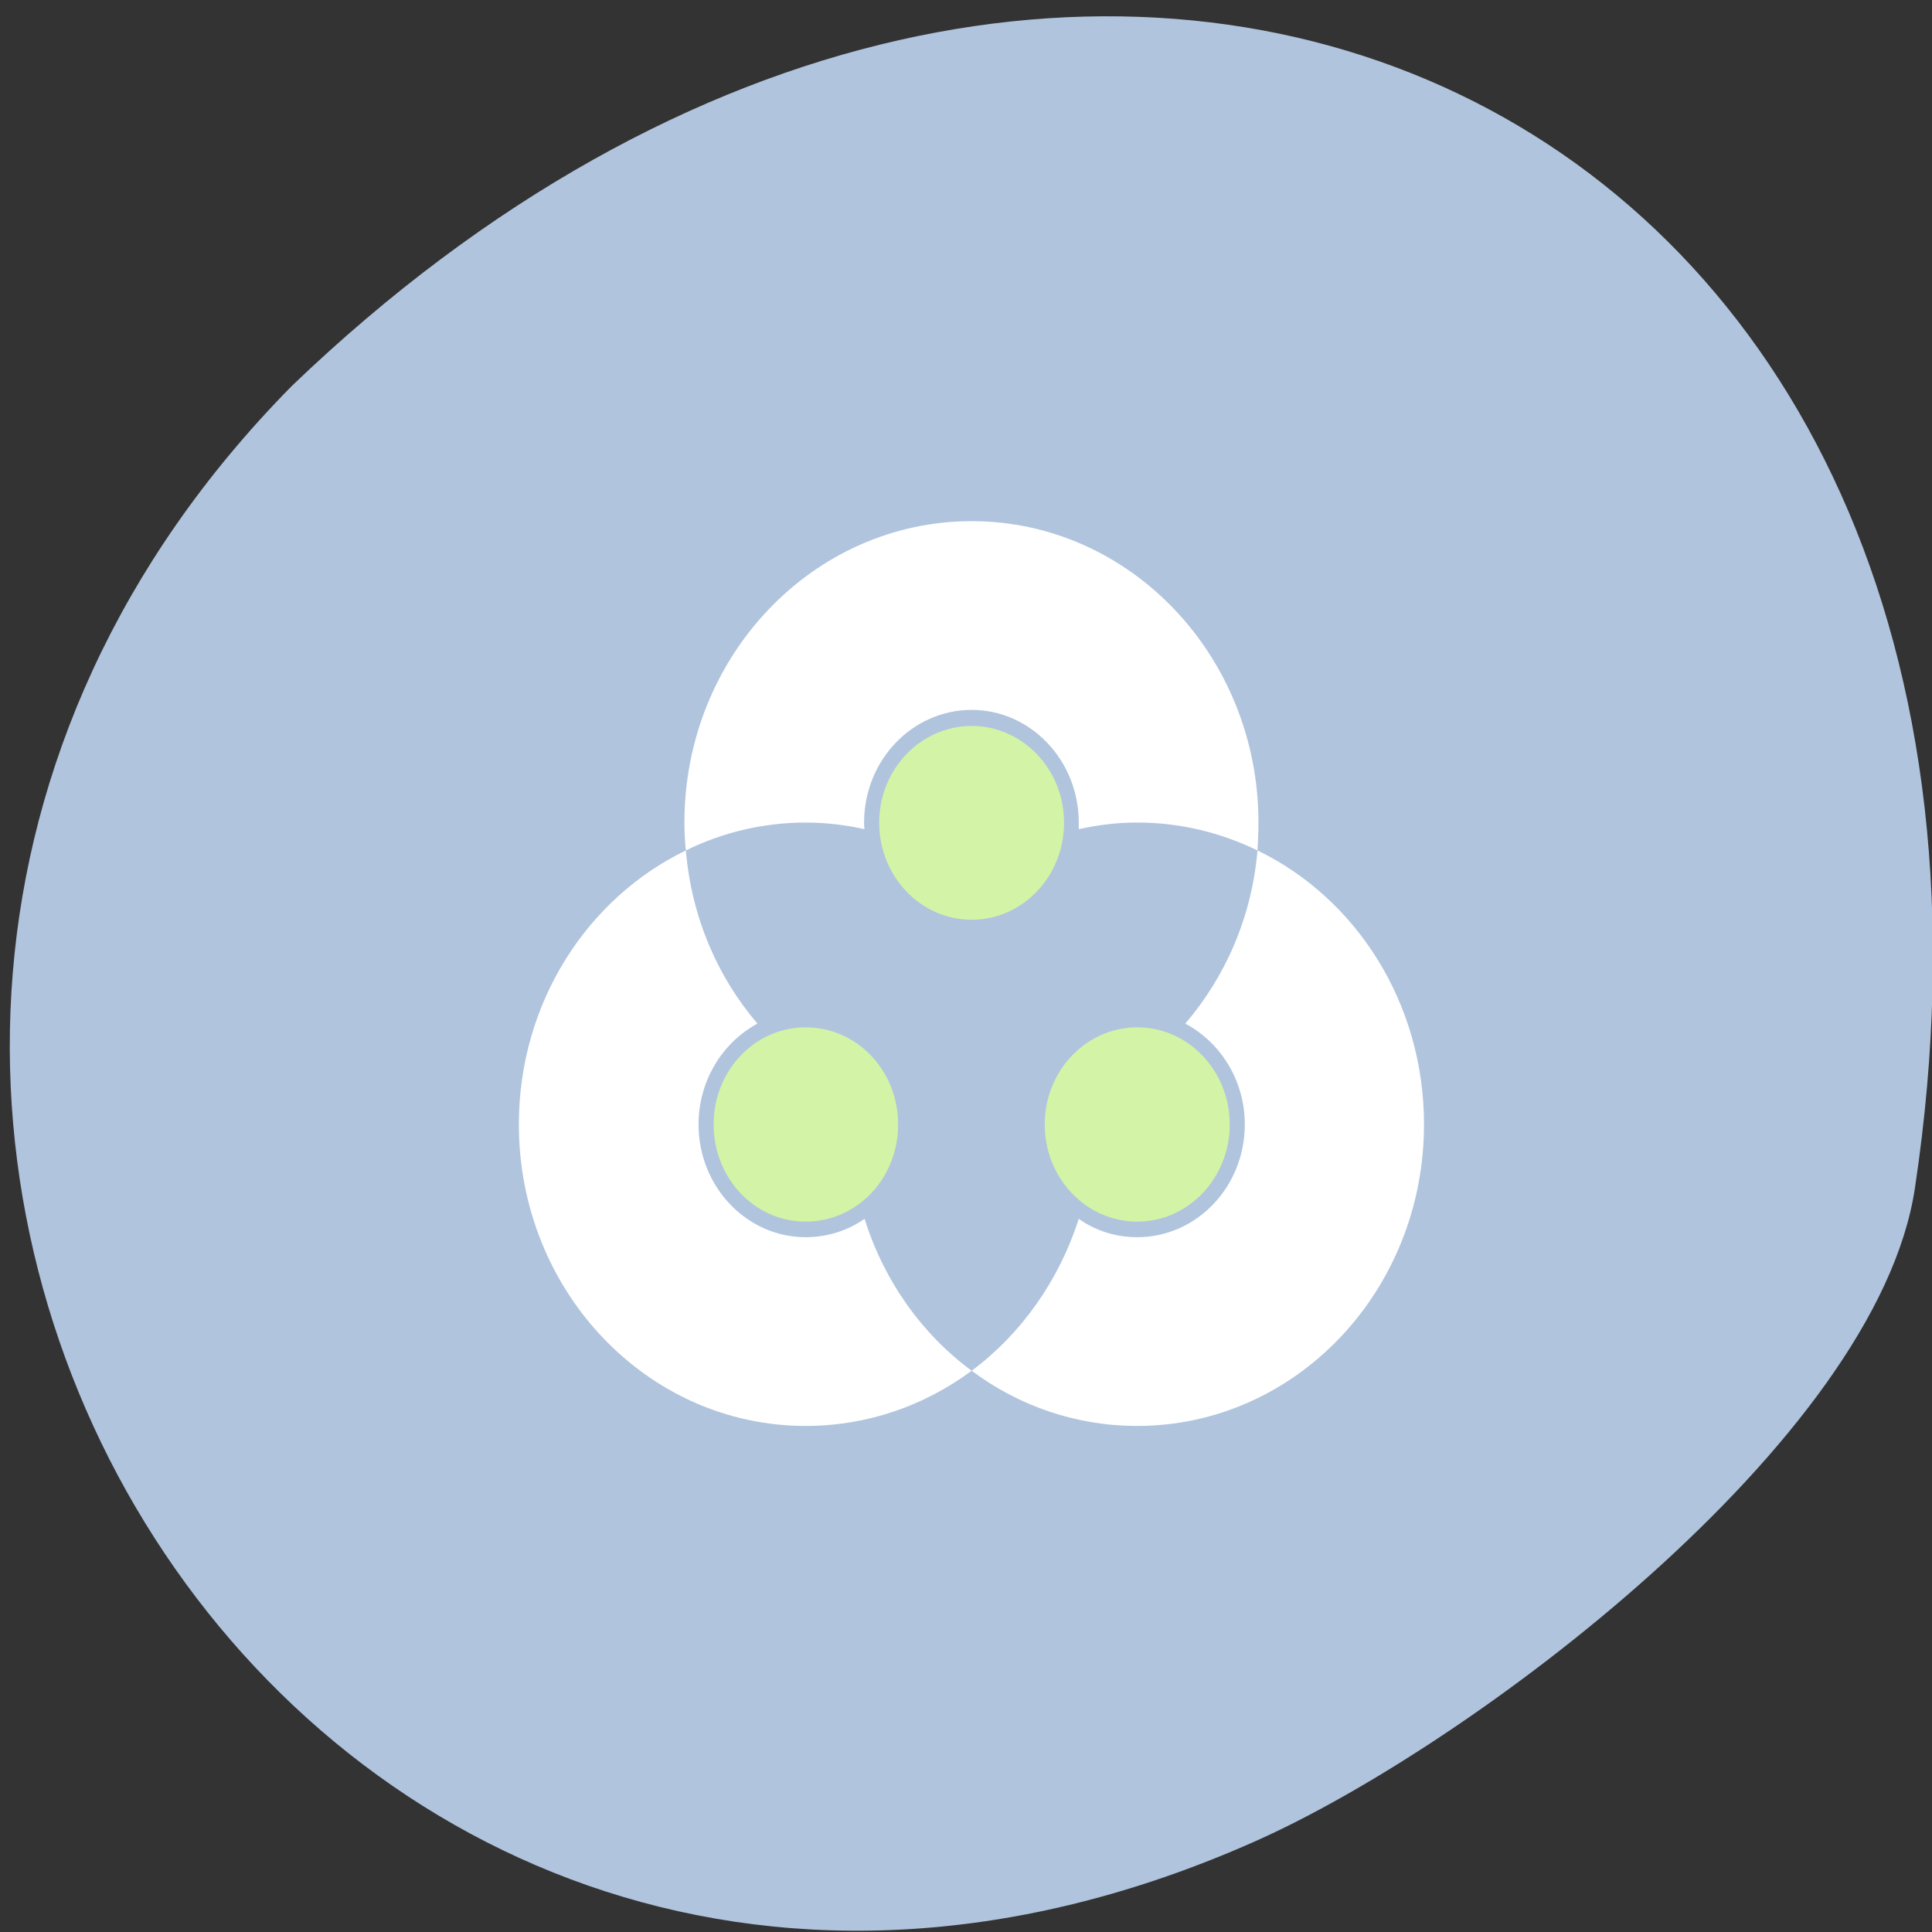 
<svg xmlns="http://www.w3.org/2000/svg" xmlns:xlink="http://www.w3.org/1999/xlink" width="16px" height="16px" viewBox="0 0 16 16" version="1.1">
<rect x="0" y="0" width="16" height="16" fill="#333333" stroke="none"/>
<g id="surface1">
<path style=" stroke:none;fill-rule:nonzero;fill:rgb(69.02%,76.863%,87.059%);fill-opacity:1;" d="M 15.859 9.836 C 17.223 0.75 8.895 -3.02 2.418 3.195 C -3.402 9.094 2.551 18.727 10.383 15.254 C 12.16 14.469 15.547 11.938 15.859 9.836 Z M 15.859 9.836 "/>
<path style=" stroke:none;fill-rule:nonzero;fill:rgb(100%,100%,100%);fill-opacity:1;" d="M 10.414 7.043 C 10.367 7.594 10.148 8.09 9.816 8.477 C 10.109 8.633 10.309 8.949 10.309 9.312 C 10.309 9.828 9.91 10.246 9.418 10.246 C 9.238 10.246 9.07 10.191 8.934 10.094 C 8.77 10.605 8.457 11.047 8.047 11.352 C 8.434 11.641 8.906 11.809 9.418 11.809 C 10.73 11.809 11.793 10.691 11.793 9.312 C 11.793 8.305 11.23 7.438 10.414 7.043 Z M 10.414 7.043 "/>
<path style=" stroke:none;fill-rule:nonzero;fill:rgb(100%,100%,100%);fill-opacity:1;" d="M 8.047 4.316 C 6.734 4.316 5.668 5.434 5.668 6.812 C 5.668 6.891 5.672 6.969 5.68 7.043 C 5.98 6.895 6.32 6.812 6.672 6.812 C 6.84 6.812 7.004 6.832 7.16 6.867 C 7.156 6.848 7.156 6.832 7.156 6.812 C 7.156 6.297 7.555 5.879 8.047 5.879 C 8.535 5.879 8.934 6.297 8.934 6.812 C 8.934 6.832 8.934 6.848 8.934 6.867 C 9.09 6.832 9.25 6.812 9.418 6.812 C 9.773 6.812 10.109 6.895 10.414 7.043 C 10.418 6.969 10.422 6.891 10.422 6.812 C 10.422 5.434 9.359 4.316 8.047 4.316 Z M 8.047 4.316 "/>
<path style=" stroke:none;fill-rule:nonzero;fill:rgb(100%,100%,100%);fill-opacity:1;" d="M 5.68 7.043 C 4.863 7.438 4.297 8.305 4.297 9.312 C 4.297 10.691 5.359 11.809 6.672 11.809 C 7.184 11.809 7.656 11.641 8.047 11.352 C 7.633 11.047 7.32 10.605 7.16 10.094 C 7.02 10.191 6.852 10.246 6.672 10.246 C 6.184 10.246 5.785 9.828 5.785 9.312 C 5.785 8.949 5.984 8.633 6.273 8.477 C 5.941 8.09 5.727 7.594 5.68 7.043 Z M 5.68 7.043 "/>
<path style=" stroke:none;fill-rule:nonzero;fill:rgb(82.745%,95.686%,65.098%);fill-opacity:1;" d="M 10.184 9.312 C 10.184 9.758 9.84 10.117 9.418 10.117 C 8.996 10.117 8.652 9.758 8.652 9.312 C 8.652 8.867 8.996 8.508 9.418 8.508 C 9.84 8.508 10.184 8.867 10.184 9.312 Z M 10.184 9.312 "/>
<path style=" stroke:none;fill-rule:nonzero;fill:rgb(82.745%,95.686%,65.098%);fill-opacity:1;" d="M 8.812 6.812 C 8.812 7.258 8.469 7.617 8.047 7.617 C 7.625 7.617 7.281 7.258 7.281 6.812 C 7.281 6.371 7.625 6.012 8.047 6.012 C 8.469 6.012 8.812 6.371 8.812 6.812 Z M 8.812 6.812 "/>
<path style=" stroke:none;fill-rule:nonzero;fill:rgb(82.745%,95.686%,65.098%);fill-opacity:1;" d="M 7.438 9.312 C 7.438 9.758 7.098 10.117 6.672 10.117 C 6.25 10.117 5.91 9.758 5.91 9.312 C 5.91 8.867 6.25 8.508 6.672 8.508 C 7.098 8.508 7.438 8.867 7.438 9.312 Z M 7.438 9.312 "/>
</g>
</svg>
